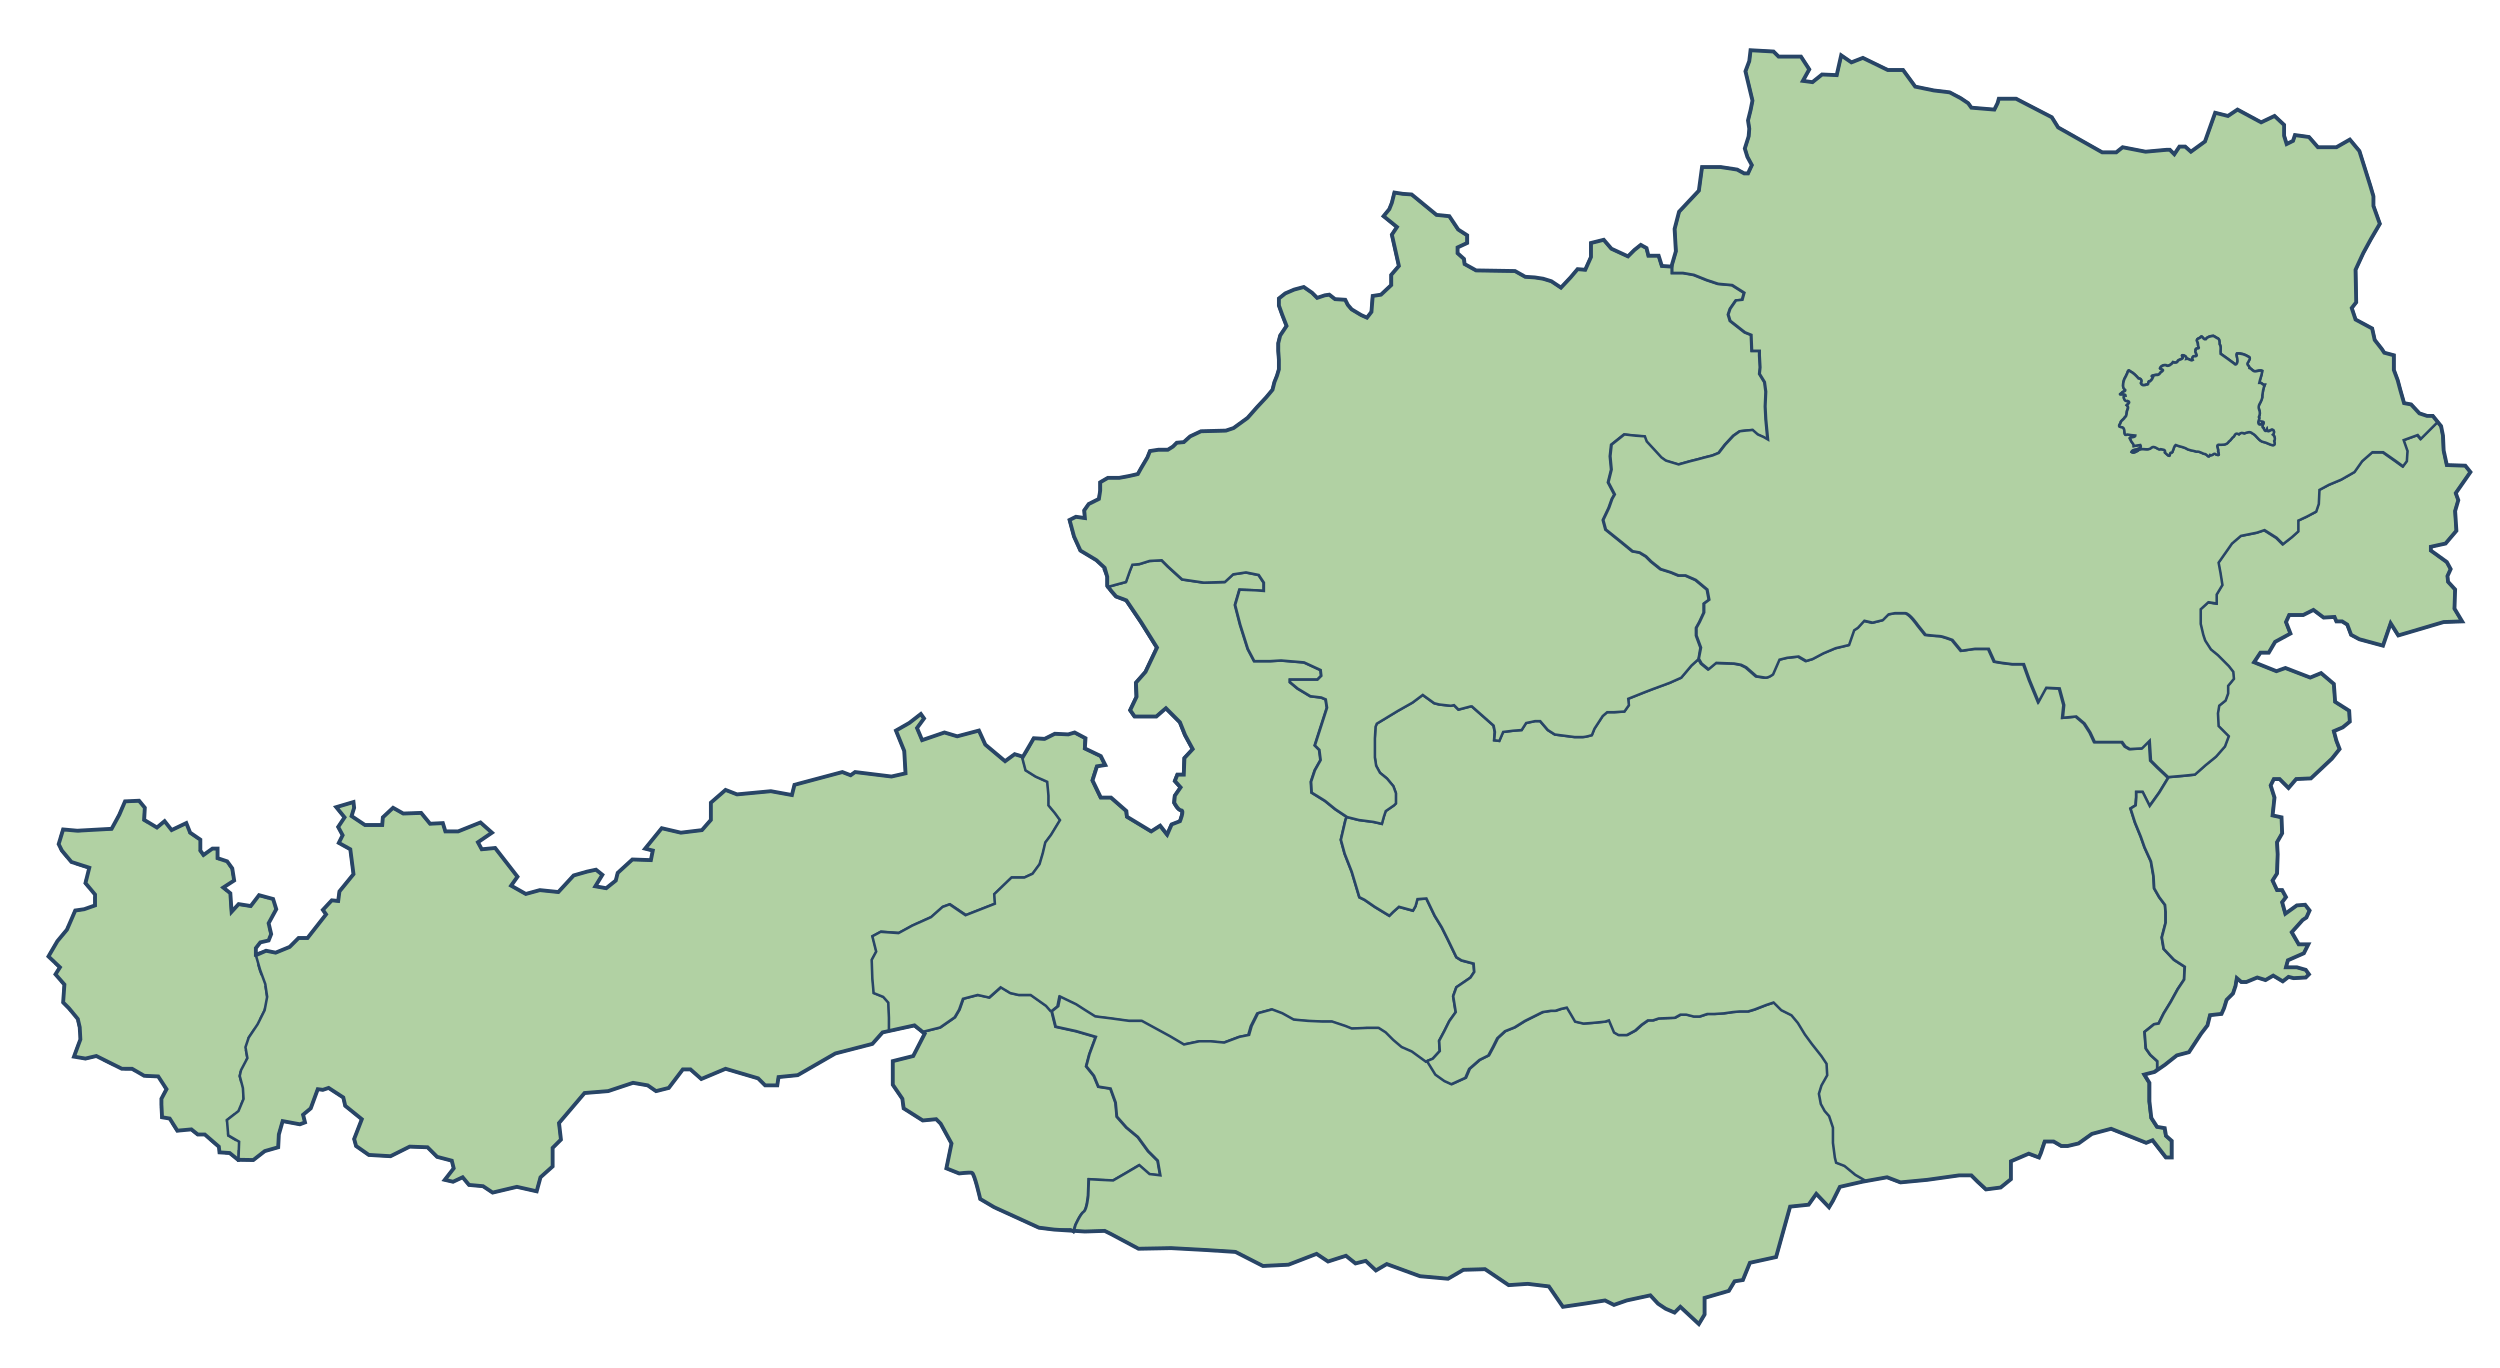<?xml version="1.0" encoding="UTF-8"?>
<!-- Generator: Adobe Illustrator 14.0.0, SVG Export Plug-In . SVG Version: 6.00 Build 43363)  -->
<!DOCTYPE svg PUBLIC "-//W3C//DTD SVG 1.1//EN" "http://www.w3.org/Graphics/SVG/1.1/DTD/svg11.dtd">
<svg version="1.1" id="svg2" sodipodi:version="0.32" inkscape:version="0.43" sodipodi:docname="Ã¶sterreich_mit_bl.svg" sodipodi:docbase="C:\Dokumente und Einstellungen\Andreas Griessner\Desktop\svg Ã¶sterreich\bundeslÃ¤nder" xmlns:dc="http://purl.org/dc/elements/1.1/" xmlns:cc="http://web.resource.org/cc/" xmlns:rdf="http://www.w3.org/1999/02/22-rdf-syntax-ns#" xmlns:svg="http://www.w3.org/2000/svg" xmlns:sodipodi="http://inkscape.sourceforge.net/DTD/sodipodi-0.dtd" xmlns:inkscape="http://www.inkscape.org/namespaces/inkscape" xmlns="http://www.w3.org/2000/svg" xmlns:xlink="http://www.w3.org/1999/xlink" x="0px" y="0px" width="1948.5px" height="1066.5px" viewBox="0 0 1948.5 1066.5" enable-background="new 0 0 1948.5 1066.5" xml:space="preserve">
<sodipodi:namedview id="base" inkscape:window-width="1024" inkscape:pageshadow="2" inkscape:pageopacity="0.0" inkscape:window-y="-2" inkscape:window-x="-8" inkscape:window-height="719" inkscape:current-layer="svg2" inkscape:cy="405.76054" inkscape:cx="1143.2333" inkscape:zoom="0.4" borderopacity="1.0" bordercolor="#666666" pagecolor="#ffffff">
	</sodipodi:namedview>
<path id="path1453" sodipodi:nodetypes="cccccccccccccccccccccccccccccccccccccccccccccccccccccccccccccccccccccccccccccccccccccccccccccc" fill="#B1D1A3" stroke="#284566" stroke-width="2" stroke-dasharray="9,9" d="  M185.875,905.437l0.498-15.42l-8.456-4.974l-0.995-11.938l8.953-6.964l3.979-9.451l-0.497-8.456l-2.487-9.451l0.995-4.477  l4.974-9.451l-1.492-8.456l2.487-7.461l6.964-10.445l5.472-10.943l1.989-10.445l-1.492-9.949l-3.979-10.442l-3.52-11.757  l-0.106-0.289v-5.472l3.481-4.477l6.467-1.492l1.989-4.974l-1.989-8.456l5.969-10.943l-2.487-7.959l-10.942-2.984l-6.467,8.456  l-9.451-1.492l-5.472,5.969l-0.994-14.425l-5.472-4.477l8.456-5.472l-1.492-9.451l-3.979-5.472l-7.461-2.486v-7.462h-3.979  l-6.964,4.975l-2.487-3.482v-8.455l-7.959-5.472l-2.984-7.462l-11.44,5.472l-5.472-6.964l-5.969,4.975l-9.948-5.969l0.497-9.451  l-4.477-5.472l-10.943,0.497l-4.477,10.446l-5.969,10.942l-26.86,1.493l-10.943-0.995l-3.481,11.44l2.487,4.974l7.461,8.954  l13.928,4.477l-2.984,11.938l7.461,8.954v8.456l-8.456,2.984l-6.964,0.995l-6.467,14.922l-7.461,8.953l-6.964,11.938l8.953,8.456  l-3.481,5.472l6.964,7.958l-0.995,13.928l4.477,4.478l6.964,8.456l1.492,6.466l0.498,9.451l-4.975,13.43l8.954,1.492l8.456-1.989  l19.896,9.948h7.958l9.451,5.472l10.943,0.497l6.466,9.948l-3.979,7.462v4.477l0.497,9.948l5.969,0.995l5.969,9.45l10.943-0.994  l4.975,3.979h5.472l10.942,9.451l0.498,4.477l7.958,0.498l7.024,5.059"/>
<path id="path5915" sodipodi:nodetypes="ccccccccccccccccccccccccccccccccccccccccccccccccccccccccccccccccccccccccccccccccccccccccccccccccccccccccccccccccccccccccccccccccccccccccccccccccccccccccccccccccccccccccccccccccccccccccccccccccccccccccccccccccccccssscccccccccccccccccccccccccccccccccccccccccccccccc" fill="#B1D1A3" stroke="#284566" stroke-width="2" d="  M717.594,556.544l-8.969,6.969l-10.438,5.969l6.469,15.906l1,17.406l-10.969,2.5l-28.344-3.469l-3.469,2.469l-6.469-2.469  l-37.313,9.938l-2,7.969l-16.406-3l-26.375,2.5l-8.938-3.5l-11.438,9.969v13.406l-6.969,7.969l-16.406,2l-14.938-3.5l-12.938,15.938  l5.969,1.469l-1.469,7.469l-14.438-0.5l-11.438,10.469l-1.5,5.969l-7.469,5.969l-8.438-1.5l5.469-8.969l-4.969-3.969l-6.969,1.5  L447,682.387l-11.938,12.938l-14.438-1.5l-10.938,3l-11.438-6.469l4.969-6.969l-17.406-22.375l-10.469,1l-2.969-5.469l10.938-7.469  l-8.938-7.969l-17.406,6.969H347l-1.969-6.469l-9.969,0.5l-6.969-8.469l-13.906,0.5l-7.969-4.469l-7.969,7.469l-0.5,5.969h-13.406  l-10.469-6.969l2-6.469l-0.5-4.469l-13.438,3.969l6.469,7.969l-4.969,7.469l3.5,6.438l-3,5.969l8.969,5l2.469,19.375l-10.938,13.438  l-1,7.469l-4.969-0.5l-6.969,7.469l2.5,3.469l-14.438,18.406h-6.969l-6.969,6.969l-10.938,4.469l-7.469-1.5l-7.875,2.469  l-0.063,0.531l3.469,11.938l4,10.938l1.469,9.969l-1.969,10.438l-5.469,10.938l-6.969,10.438l-2.5,7.469l1.5,8.469l-4.969,9.438  l-1,4.469l2.469,9.469l0.5,8.438l-3.969,9.469l-8.969,6.969l1,11.938l8.469,4.969l-0.469,14.219l11.406,0.188l8.969-6.938l10.438-3  l0.5-9.938l2.969-10.469l13.438,2.5l3.969-1.5l-1.469-5.969l5.969-4.969l5.469-14.906l3.969,0.469l4.469-1.469l11.438,7.438  l1.5,6.469l12.938,10.469l-5.969,15.406l1.5,5.469l9.938,6.969l16.906,1l14.938-7.469l13.938,0.5l7.438,7.469l11.438,2.969  l1.5,5.969l-6.969,8.969l6.469,1.5l7.469-3.5l4.969,5.969l10.938,1l7.469,4.969l18.906-4.469l15.406,3.469l3-10.938l9.438-8.438  v-14.438l6.469-6.469l-1.5-12.938l19.906-23.375l18.406-1.5l19.406-6.469l11.438,2l6.469,4.469l9.938-2.469l10.938-14.438H538  l8.469,7.469l18.906-7.969l25.375,7.469l5.469,5.469h9.438l1-6.469l14.938-1.5l29.344-16.906l28.844-7.469l7.969-8.938l5.469-1.219  v-10.219l-0.5-11.938l-4-4.469l-7.438-3l-1-11.438l-0.5-14.438l3.469-6.469l-2.969-11.938l6.469-3.469l13.906,1l10.969-5.969  l14.406-6.469l8.969-7.969l5.469-1.969l12.438,8.438l22.875-8.938l-0.5-7.469l13.438-12.938h9.938l6.469-2.969l5.469-7.469  l2.5-8.469l1.969-8.438l4.5-5.969l6.938-11.469l-3.969-5.469l-4.969-5.969v-7.438l-1-10.969l-8.938-3.969l-7.969-4.969l-2.75-10.531  l-6.219-1.906l-7.438,5.469l-15.438-12.938l-4.969-10.938l-16.906,4.469l-9.969-2.969l-17.406,5.969l-3.969-9.469l5.469-7.438  L717.594,556.544z M796.906,589.794l0.25,0.094l-0.5-1L796.906,589.794z M693.219,803.544l13.125-2.802l6.313-1.302l6.063,4.822  l-6.125-4.969l-9.281,2.031L693.219,803.544z M718.719,804.262l1.844,1.5l-8.938,17.406l-15.938,3.969v18.406l7.469,10.938l1,7.469  l14.906,9.438l10.469-0.969l3.469,3.469l8.469,15.438l-4,19.375l9.969,4c0,0,7.947-0.997,9.938-0.5c0.007,0.002,0.022-0.002,0.031,0  c0.031,0.013,0.092,0.041,0.125,0.063c2.062,1.487,6.313,20.313,6.313,20.313l10.938,6.469l34.813,15.938l11.938,1.469l12.938-0.25  l2.094,1.906l1.406-5.125c0,0,3.948-8.893,6.438-10.438c2.486-1.492,3.5-12.438,3.5-12.438l0.5-12.938l8.438,0.5l10.469,0.5  l9.438-5.469l10.938-6.469l7.969,6.969l8.469,0.969l-2-11.438l-7.469-7.438l-7.969-10.969l-8.938-7.438l-7.469-8.469l-1-10.938  l-3.969-10.938l-9.438-1.5l-3.5-8.469l-5.969-7.438l2.5-9.469l4.969-13.438l-15.438-4.469l-15.906-3.469l-2.969-11.938l-4-4.5  l-11.938-8.438h-9.438l-6.469-1.5l-7.469-4.469l-8.938,7.938l-8.969-1.969l-11.438,2.969l-2.969,8.469l-3.5,5.969L733,800.794  l-13.938,3.469H718.719z M185.875,904.044h-0.5l0.469,1.188L185.875,904.044z"/>
<path id="path10305" sodipodi:nodetypes="ccccccccccccccccccccccccccccccccccccccccccccccccccccccccccccccccccccccccccccccccccccccccccccccccccccccccccccccccccccccccccccccccccccsccccccccccccccccccccccccccccccccccccccccccccccccccccccccccccccccccccccc" fill="#B1D1A3" stroke="#284566" stroke-width="2" d="  M819.165,788.418l4.975-3.979l1.492-7.461l12.435,5.969l6.964,4.477l7.959,4.975l11.938,1.492l14.426,1.989h9.948l10.943,5.97  l10.942,5.969l10.943,6.466l11.938-2.486h8.953l10.445,0.994l11.938-4.477l7.461-1.492l1.989-6.964l4.975-9.948l10.943-2.984  l7.958,2.984l8.954,4.975l10.943,0.994l10.942,0.498h7.959l10.445,3.481l4.975,1.99l11.938-0.498h8.954l5.471,3.482l5.97,5.969  l6.466,5.472l7.959,3.481l10.943,7.959l5.969-2.487l5.472-5.969l-0.497-7.959l3.979-7.461l3.979-7.959l4.975-6.964l-1.99-12.435  l2.487-6.964l10.943-7.462l2.984-4.477l-0.497-6.466l-9.451-2.487l-3.979-2.487l-6.467-13.43l-4.974-9.948l-5.472-8.954  l-6.467-13.43l-6.963,0.497l-1.492,5.472l-1.99,3.481l-10.943-2.984l-4.477,3.979l-2.984,2.984l-11.44-6.964l-7.959-5.472  l-3.979-1.989l-5.969-19.896l-5.472-13.928l-2.984-10.943l3.482-14.922l0.994-2.985l-8.953-5.969l-7.959-6.466l-10.445-6.467  l-0.497-8.456l2.984-8.953l4.477-7.959l-0.995-7.959l-3.481-3.481l4.974-15.42l4.478-13.928l-0.995-6.466l-3.482-1.492l-8.456-0.995  l-9.948-5.969l-5.969-4.975v-1.989h21.389l2.984-2.984l-0.497-4.478l-12.933-5.969l-17.907-1.492l-8.456,0.497h-12.436l-4.974-9.45  l-5.969-18.902l-3.979-15.42l3.481-11.938l12.436,0.497l6.467,0.498v-6.467l-3.979-5.969l-9.948-1.99l-9.948,1.492l-6.467,5.97  l-16.415,0.497l-16.912-2.487l-10.942-9.948l-4.975-4.974l-9.451,0.497l-7.958,2.487l-5.472,0.497l-1.99,4.975l-2.984,8.456  l-14.453,3.872l-0.469-0.888l3.481,4.477l3.482,3.979l7.958,2.984l11.44,16.912l12.436,19.896l-8.953,18.901l-7.461,8.456  l0.497,10.943l-4.975,10.446l3.482,4.974h16.912l7.461-6.466l10.943,10.942l3.979,9.948l5.969,10.943l-6.467,6.964l-0.497,12.933  h-4.974l-1.99,4.975l4.477,4.974l-4.477,6.467l-0.497,5.472c0,0,2.984,5.969,5.472,5.969c2.486,0-0.995,8.456-0.995,8.456  l-6.467,2.487l-3.481,7.958l-5.472-6.964l-6.964,4.478l-18.901-11.441l-0.498-4.477l-11.938-10.445h-7.959L851,608.353l3.481-10.942  l6.467-0.995l-3.482-6.964l-12.436-5.969l0.498-7.959l-8.456-4.477l-4.975,1.492l-10.445-0.497l-7.959,3.979l-8.456-0.497  c0,0-4.726,11.316-8.456,14.425l-0.497-0.994l2.984,11.44l7.959,4.974l8.953,3.979l0.995,10.943v7.461l4.974,5.969l3.979,5.472  l-6.964,11.44l-4.477,5.97l-1.989,8.456l-2.487,8.456l-5.472,7.461l-6.467,2.984h-9.948l-13.43,12.933l0.497,7.461l-22.881,8.954  l-12.436-8.456l-5.472,1.989l-8.953,7.959l-14.425,6.466l-10.943,5.97l-13.928-0.995l-6.467,3.481l2.984,11.938l-3.481,6.466  l0.497,14.426l0.995,11.44l7.461,2.984l3.979,4.477l0.498,11.938v10.942l0.105-0.729l6.857-1.509l12.436-2.735l5.959,4.466  l0.508,0.508l13.928-3.481l11.44-7.959l3.481-5.969l2.984-8.456l11.441-2.984l8.953,1.989l8.953-7.958l7.462,4.477l6.466,1.492  h9.451l11.938,8.456L819.165,788.418"/>
<path id="path11191" sodipodi:nodetypes="ccccccccccccccccccccccccccccccccccccccccccccccccccccccccccccccccccccccccccccccccccccccccccccccccccccccccccccccccccccccccccccccccccccccccccccccccccccccccsccccccccccccccccccccccc" fill="#B1D1A3" stroke="#284566" stroke-width="2" d="  M819.841,788.187l4.975-3.979l1.492-7.461l12.436,5.969l6.964,4.477l7.958,4.974l11.938,1.493l14.425,1.989h9.948l10.943,5.969  l10.942,5.969l10.943,6.467l11.938-2.487h8.953l10.445,0.995l11.938-4.477l7.461-1.492l1.99-6.964l4.974-9.948l10.943-2.984  l7.959,2.984l8.953,4.974l10.943,0.995l10.942,0.497h7.959l10.446,3.482l4.974,1.989l11.938-0.497h8.953l5.472,3.481l5.969,5.97  l6.466,5.471l7.959,3.482l10.943,7.959l1.492-0.498l6.467,10.446l6.963,4.974l5.472,2.487l10.943-4.975l2.984-6.964l7.959-6.964  l6.964-3.481l3.481-6.467l3.482-6.964l5.969-5.471l7.461-2.984l7.959-4.975l7.959-3.979l5.969-2.984l6.466-0.995h3.482l4.477-1.492  l4.477-0.994l2.984,4.974l3.482,5.969l6.466,1.492l6.964-0.497l9.948-0.995l2.985-0.994l3.979,9.45l3.482,1.99h6.466l6.467-3.482  l4.974-4.477l4.975-3.481h3.979l4.477-1.492l12.436-0.498l4.477-2.487h4.477l5.969,1.492h4.478l5.969-1.989h5.472l7.461-0.497  l6.964-0.995l5.472-0.497h6.466l4.975-1.492l8.953-3.482l5.969-1.989l5.97,5.969l7.958,3.979l4.975,5.969l5.472,8.953l5.472,7.462  l7.461,9.45l3.979,5.97l0.497,8.953l-4.477,7.959l-1.99,6.466l1.493,7.959l2.984,5.472l3.481,3.979l2.984,8.953v11.938l1.492,11.441  l0.995,3.979l6.467,2.487l8.456,6.964l6.788,3.919l-1.814,1.553l-17.409,3.979l-5.472,10.942l-2.984,4.975l-9.948-10.445  l-5.969,8.456l-14.426,1.492l-10.943,39.295l-20.394,4.478l-5.472,13.43l-6.466,0.995l-4.478,7.461l-18.901,5.472v12.933  l-4.477,7.461l-14.425-13.43l-4.477,4.477l-6.965-2.984l-5.969-3.979l-5.969-6.466l-18.404,3.979l-9.948,3.482l-6.964-3.482  l-15.917,2.487l-16.912,2.487l-10.943-15.917l-16.415-1.99l-14.922,0.995l-18.404-12.436l-16.912,0.498l-11.938,6.963l-21.886-1.989  l-25.866-9.451l-8.456,4.975l-7.958-7.461l-7.959,1.989l-7.461-5.969l-13.928,4.477l-8.954-5.969l-21.886,8.456l-19.896,0.994  l-21.389-10.942l-22.881-1.492l-27.358-1.492l-25.368,0.497l-21.389-11.44l-4.975-2.487l-15.419,0.497l-10.393-0.649l1.554,0.813  l1.377-5.138c0,0,3.979-8.954,6.467-10.446s3.481-12.435,3.481-12.435l0.498-12.934l8.456,0.498l10.445,0.497l9.451-5.472  l10.942-6.466l7.959,6.964l8.456,0.994l-1.989-11.44l-7.462-7.461l-7.958-10.943l-8.954-7.461l-7.461-8.456l-0.995-10.943  l-3.979-10.943l-9.451-1.492l-3.482-8.456l-5.969-7.461l2.487-9.451l4.974-13.43l-15.419-4.477l-15.918-3.482L819.841,788.187"/>
<path id="path11204" sodipodi:nodetypes="ccccccccsccccccccccccccccsccscccccccccccccccccccccccccccccccccccccccccccccccccccccccccccccccccccccccccccccccccccccccccccccccccccccccccccccccccccccccccccccccccccccccccccccccccccccccccccccccccccccccccccccccccccccccccccccccccccccccccccccccccccccccccccccccccccccccccccscccccccccccccc" fill="#B1D1A3" stroke="#284566" stroke-width="2" d="  M1323.281,513.201l2.345,4.062l5.472,4.477l5.969-4.974l13.928,0.497l5.472,0.995l3.979,1.989l7.958,6.964  c0,0,3.482,0.498,6.467,0.995s6.466-2.487,6.466-2.487l4.975-11.44l5.969-1.492l8.953-0.995l5.97,3.482l4.974-1.492l8.456-4.478  l9.451-3.979l10.445-2.487l3.979-11.44l2.984-1.99l4.975-5.471l6.466,1.492l7.959-1.99l4.477-4.477l4.975-0.995c0,0,4.477,0,7.958,0  c3.482,0,9.948,9.451,9.948,9.451l5.97,7.461c0,0,8.953,0.995,10.942,0.995c1.99,0,9.948,2.984,9.948,2.984l6.964,8.456  l10.446-1.492h10.943l4.477,9.948l5.969,0.995l7.959,0.994h8.953l4.477,12.436l6.964,16.912l5.969-10.943l10.446,0.498l3.481,12.933  l-0.995,9.948l10.446-0.995l6.466,5.472l4.478,6.964l3.481,7.462h9.948h11.44l2.487,3.481l3.481,1.989l9.451-0.497l5.969-5.969  l0.995,15.42l5.472,5.472l8.456,7.958l-6.964,11.44l-7.461,10.446l-5.472-10.943h-4.975v3.979l-0.497,6.466l-3.979,2.487  l3.482,10.943l4.477,10.943l2.984,8.456l4.974,10.942l1.99,11.441l0.497,9.45l3.979,6.964l4.477,5.969l0.498,5.472v8.456  l-2.985,11.44l1.493,8.954l7.958,8.456l8.456,5.472l-0.497,9.948l-4.975,7.461l-5.472,9.948l-5.471,8.953l-3.979,7.959l-3.482,0.497  l-7.461,5.97l0.995,12.933l3.481,4.974l5.472,4.975v5.969l-2.487,2.487l-7.958,1.989l3.979,6.467v14.425l1.492,12.933l4.478,6.964  l5.969,0.995l0.995,5.969l4.477,3.979v12.933h-4.477l-10.446-13.43l-4.974,1.989l-27.358-10.943l-14.922,3.979l-10.446,7.461  l-8.456,1.99h-4.974l-5.969-3.482h-6.965l-2.984,8.954l-1.492,3.481l-7.958-2.984l-13.928,5.969v6.467v7.461l-7.959,6.467  l-11.44,1.492l-6.466-5.969l-4.975-4.975h-9.451l-24.87,3.482l-20.892,1.989l-10.446-3.979l-19.398,3.482l1.813-1.553l-6.788-3.919  l-8.456-6.964l-6.466-2.487l-0.995-3.979l-1.492-11.44v-11.938l-2.984-8.954l-3.482-3.979l-2.984-5.471l-1.492-7.959l1.989-6.467  l4.478-7.958l-0.498-8.954l-3.979-5.969l-7.461-9.451l-5.472-7.461l-5.472-8.953l-4.974-5.97l-7.959-3.979l-5.969-5.97l-5.969,1.99  l-8.954,3.481l-4.974,1.492h-6.467l-5.472,0.498l-6.963,0.994l-7.462,0.498h-5.472l-5.969,1.989h-4.477l-5.969-1.492h-4.477  l-4.478,2.487l-12.435,0.497l-4.478,1.492h-3.979l-4.975,3.482l-4.974,4.477l-6.467,3.481h-6.467l-3.481-1.989l-3.979-9.451  l-2.984,0.995l-9.948,0.995l-6.964,0.497l-6.467-1.492l-3.481-5.969l-2.984-4.975l-4.477,0.995l-4.478,1.492h-3.481l-6.467,0.995  l-5.969,2.984l-7.958,3.979l-7.959,4.974l-7.461,2.984l-5.97,5.472l-3.481,6.964l-3.482,6.467l-6.963,3.481l-7.959,6.964  l-2.984,6.964l-10.943,4.975l-5.472-2.487l-6.964-4.975l-6.467-10.445l-1.492,0.497l5.97-2.487l5.472-5.969l-0.498-7.958  l3.979-7.462l3.979-7.958l4.974-6.964l-1.989-12.436l2.487-6.964l10.942-7.461l2.985-4.478l-0.498-6.466l-9.45-2.487l-3.979-2.487  l-6.467-13.43l-4.974-9.948l-5.472-8.954l-6.467-13.43l-6.964,0.497l-1.492,5.472l-1.989,3.482l-10.943-2.985l-4.477,3.979  l-2.984,2.984l-11.44-6.964l-7.959-5.471l-3.979-1.99l-5.969-19.896l-5.472-13.928l-2.984-10.943l3.481-14.922l0.995-2.984h-0.497  l9.948,2.487l11.44,1.492l6.466,1.492l1.493-5.472l1.492-4.477l6.466-4.478l1.492-1.492v-7.958l-1.989-5.472l-4.975-5.969  l-5.472-4.478l-2.984-5.471l-0.994-6.467v-6.964v-7.959l0.497-8.953l0.995-2.487l16.414-9.948l11.44-6.466l7.959-5.97l8.953,6.467  l3.979,0.995l8.953,0.994l2.487-0.497l3.482,3.481l9.45-2.486h0.995l8.456,7.461l8.456,7.461l0.995,4.975l-0.498,6.466l3.979,0.498  l2.985-6.964l7.958-0.995l6.467-0.497l3.481-5.472l6.964-1.492h3.979l5.969,6.964l5.472,3.481l15.42,1.99c0,0,4.477,0,6.467,0  c1.989,0,6.964-1.492,6.964-1.492l1.989-4.975l6.466-9.948l3.482-2.984h5.472l7.958-0.497l3.482-4.975l-0.497-4.974l12.435-4.975  l6.467-2.487l13.431-4.974l8.953-3.979l7.958-9.451l5.472-4.974"/>
<path id="path12093" sodipodi:nodetypes="ccccccccccccccccccccccccccccccccccccccccccccccccccccccccccccccccccccccccccccccccccccccccccccccccccccccccccccccccccccccccccccccccccccccccccccccccccccccccccccccccccccccccccccccccccccccccccccccccsccccccccccccccccccccccccccccccccccccccccccccccccccccccccccccccccccccccccccccccccccccccc" fill="#B1D1A3" stroke="#284566" stroke-width="2" d="  M862.699,456.578v-6.964l-2.396-5.951l0.406-1.013l-6.467-5.969l-12.436-7.461l-4.974-10.943l-3.482-12.933l4.975-2.487l6.964,0.994  l-0.497-5.969l3.481-4.974l7.959-3.979l0.994-6.467v-6.466l5.97-3.482h8.953l7.959-1.492l6.466-1.492l2.487-4.477l4.975-8.456  l1.989-4.975l6.467-0.994h7.461l3.979-2.487l2.984-2.984l5.472-0.497l4.974-4.478l8.456-3.979l19.399-0.498l5.969-1.989  l10.943-7.959l7.461-8.456l6.964-7.461l4.975-5.969l1.492-5.97l1.989-4.974l1.492-4.975v-7.461l-0.497-6.964v-5.969l1.492-5.969  l4.974-7.462l-3.481-8.953l-2.487-6.964v-5.472l4.975-3.979l6.964-2.984l7.461-1.989l6.466,4.477l3.979,3.979l5.97-1.99l3.481-0.497  l4.477,3.482l7.959,0.497l1.989,3.979l2.984,3.481l7.462,4.477l4.477,1.99l3.481-4.477l0.995-12.436l6.467-0.995l7.958-7.461v-7.959  l5.969-6.964L1084.547,183l3.979-5.969l-10.445-8.456l4.477-5.472l1.99-4.975l1.989-7.958l6.467,0.994l6.964,0.498l19.398,15.917  l9.948,0.995l6.964,10.445l6.964,4.477v5.97l-7.461,3.481v4.477l4.974,4.477l0.498,3.979l8.953,4.975l30.343,0.497l7.958,4.477  l7.462,0.498l6.466,0.994l6.467,1.99l7.461,4.974l7.461-7.958l5.472-6.467l5.969,0.497l4.478-9.948v-10.942l9.948-2.487l5.969,6.964  l6.466,2.984l6.467,2.984l4.975-4.975l4.974-3.979l4.477,2.486l1.492,5.97h7.959l2.487,7.958l7.461,0.498l0.497-0.498v5.472h8.456  l8.456,1.492l9.948,3.979l8.954,2.984l10.942,0.995l9.451,5.969l-1.492,5.472l-4.974,0.497l-4.478,6.467l-1.492,4.477l1.492,4.975  l11.441,8.953l4.974,1.989l0.497,12.436h5.97v3.482l0.497,9.45l-0.497,4.975l3.979,6.466l0.994,7.462l-0.497,11.44l0.497,9.948  l1.492,15.917l-3.481-1.989l-4.477-1.99l-3.979-3.481l-5.472,0.497l-4.477,0.498l-4.975,3.481l-6.466,6.964l-4.975,6.466  l-4.974,1.99l-5.97,1.492l-5.471,1.492l-5.97,1.492l-8.953,2.487l-9.948-2.984l-3.482-2.487l-5.471-5.969l-5.97-6.467l-1.492-3.979  l-6.964-0.497l-8.953-0.995l-9.948,7.959l-0.995,8.953l0.995,10.446l-2.487,9.948l4.975,9.45l-1.99,3.482l-2.486,6.964l-4.478,9.451  l1.99,7.461l9.948,7.958l5.472,4.478l5.472,4.477l5.471,0.995l4.975,2.984l3.979,3.979l7.461,5.969l7.959,2.487l5.969,2.486h5.472  l7.959,3.482l8.953,7.461l1.492,7.959l-3.979,2.984v6.964l-3.481,7.461l-2.487,4.477v5.97l3.481,9.45l-1.492,8.954l-5.472,4.974  l-7.958,9.451l-8.954,3.979l-13.43,4.974l-6.467,2.487l-12.436,4.975l0.498,4.974l-3.482,4.975l-7.958,0.497h-5.472l-3.482,2.984  l-6.466,9.948l-1.99,4.975c0,0-4.974,1.492-6.964,1.492c-1.989,0-6.466,0-6.466,0l-15.42-1.99l-5.472-3.481l-5.969-6.964h-3.979  l-6.964,1.492l-3.481,5.472l-6.467,0.497l-7.959,0.995l-2.984,6.964l-3.979-0.498l0.498-6.466l-0.995-4.975l-8.456-7.461  l-8.456-7.461h-0.995l-9.45,2.486l-3.482-3.481l-2.487,0.497l-8.953-0.994l-3.979-0.995l-8.953-6.467l-7.959,5.97l-11.44,6.466  l-16.415,9.948l-0.994,2.487l-0.498,8.953v7.959v6.964l0.995,6.467l2.984,5.471l5.472,4.478l4.975,5.969l1.989,5.472v7.958  l-1.492,1.492l-6.467,4.478l-1.492,4.477l-1.492,5.472l-6.466-1.492l-11.44-1.492l-9.948-2.487h0.497l-8.953-5.969l-7.959-6.467  l-10.446-6.467l-0.497-8.456l2.984-8.953l4.477-7.959l-0.994-7.958l-3.482-3.482l4.975-15.42l4.477-13.928l-0.995-6.466  l-3.481-1.492l-8.456-0.995l-9.948-5.969l-5.97-4.975v-1.989h21.39l2.984-2.984l-0.498-4.477l-12.933-5.97l-17.906-1.492  l-8.456,0.498h-12.436l-4.975-9.451l-5.969-18.901l-3.979-15.42l3.482-11.938l12.435,0.498l6.467,0.497v-6.467l-3.979-5.969  l-9.948-1.989l-9.948,1.492l-6.467,5.969l-16.414,0.497l-16.912-2.486l-10.943-9.948l-4.974-4.975l-9.451,0.497l-7.959,2.487  l-5.472,0.497l-1.989,4.975l-2.984,8.456l-14.454,3.873"/>
<path id="path12116" sodipodi:nodetypes="cccccccccccccccccccccccccccccccccccccccccccccccccccccccccccccccccccccccccccccccccccccccccccccccccccccccccccccccccccccccccccccccccccccccccccccccccccccccccccccccccccccccccccccccccccccccccccccccccccccccc" fill="#B1D1A3" stroke="#284566" stroke-width="2" d="  M1899.581,328.97l-6.716,6.715l-6.466,6.467l-2.487-2.984l-10.943,3.979l2.984,8.456l-0.497,7.958l-2.984,3.979l-5.472-3.979  l-9.948-6.964h-8.456l-7.959,6.964l-5.969,8.456l-10.445,5.97l-9.451,3.979l-7.461,3.979l-0.498,10.943l-1.989,5.969l-7.461,3.979  l-6.467,2.984v8.456l-4.974,4.477l-6.964,5.472l-4.975-4.974l-9.451-5.97l-5.969,1.99l-12.436,2.487l-6.964,5.969l-3.481,4.975  l-6.964,9.948l1.492,7.958l1.492,9.451l-4.477,7.461v6.964l-6.467-0.994l-5.969,5.471v11.441l1.99,8.456l1.492,4.477l4.477,6.964  l5.472,4.477l8.456,8.456l3.481,4.477l0.497,5.472l-4.477,5.472v5.969l-1.989,5.472l-4.975,3.979l-0.994,5.969l0.497,9.948  l7.959,7.959l-2.984,7.958l-6.964,7.959l-7.959,6.467l-8.456,7.461l-9.451,0.995l-11.44,0.994l0.497,0.498l-6.963,11.44  l-7.462,10.445l-5.472-10.943h-4.974v3.979l-0.497,6.467l-3.979,2.487l3.481,10.942l4.477,10.943l2.984,8.456l4.975,10.943  l1.989,11.44l0.498,9.451l3.979,6.964l4.477,5.969l0.497,5.472v8.456l-2.984,11.44l1.492,8.953l7.959,8.456l8.456,5.472  l-0.498,9.948l-4.974,7.461l-5.472,9.948l-5.472,8.954l-3.979,7.958l-3.481,0.498l-7.462,5.969l0.995,12.933l3.482,4.975  l5.472,4.974v5.969l0.001,0.776l5.47-3.761l9.451-7.461l9.451-2.487l9.45-14.425l4.975-6.467l1.989-7.958l8.954-0.995l1.989-4.477  l1.99-6.467l4.974-4.974l1.989-5.969l0.995-5.97l3.482,2.984h3.979l8.455-3.481l6.467,1.989l5.969-3.481l7.462,4.477l4.477-3.481  l3.979,0.994l9.45-0.497l2.487-2.487l-2.487-3.481l-6.964-1.99h-8.456l1.492-5.472l12.436-5.471l3.482-6.964h-7.462l-5.471-9.451  l4.477-4.975l3.979-4.477l2.984-1.989l2.486-5.472l-3.481-4.477l-6.467,0.497l-8.953,6.467l-2.487-8.954l2.984-3.979l-2.984-5.472  h-3.979l-3.481-7.462l3.481-5.472l0.498-14.922l-0.498-9.451l3.979-6.964l-0.497-12.436l-6.964-1.492l1.492-13.927l-2.984-9.451  l2.487-4.975h4.477l6.964,6.964l5.969-6.964l11.44-0.497l16.415-15.42l5.969-7.461l-2.487-6.467l-1.989-7.461l6.964-2.984  l5.472-4.477l-0.498-8.456l-10.942-6.964l-0.995-13.928l-9.948-8.456l-8.456,3.481l-19.399-7.461l-6.964,2.487l-17.409-6.964  l4.974-7.462h6.467l4.974-8.456l11.938-6.466l-3.482-8.954l2.487-5.471h10.943l7.959-3.979l7.958,5.969l8.456-0.497l1.492,3.481  h4.477l3.979,2.487l2.984,7.959l6.467,3.481l18.404,4.975l5.969-17.41l5.97,9.451l35.316-10.446l14.425-0.497l-5.97-9.948  l0.498-14.922l-5.472-5.97l-0.497-4.477l2.486-5.472l-2.984-5.472l-12.436-8.953v-2.984l11.441-2.487l8.455-9.948l-0.994-15.42  l2.487-8.456l-1.99-5.472l11.44-16.415l-3.979-4.974l-14.426-0.497l-2.486-11.441l-0.498-11.44l-1.492-7.461l-2.707-3.332"/>
<path id="path17408" fill="#B1D1A3" stroke="#284566" stroke-width="2" d="M1364.541,39.125l-1,8.469l-2.969,7.969l5.469,22.875  l-1.5,7.469l-1.969,7.938l0.969,6.469l-0.469,5.969l-3,9.469l2,6.469l3.469,6.469l-2.969,6.469h-3l-5.469-3l-12.938-2h-14.406  l-2.5,18.406L1308.854,165l-3.5,13.406l1,17.406l-3.469,11.938l0.469-0.469v5.469h8.469l8.469,1.469l9.938,4l8.969,2.969l10.938,1  l9.438,5.969l-1.5,5.469l-4.969,0.5l-4.469,6.469l-1.5,4.469l1.5,4.969l11.438,8.969l4.969,2l0.5,12.438h5.969v3.469l0.5,9.438  l-0.5,5l3.969,6.438l1,7.469l-0.5,11.438l0.5,9.969l1.5,15.906l-3.469-2l-4.5-1.969l-3.969-3.5l-5.469,0.5l-4.469,0.5l-4.969,3.5  l-6.469,6.938l-5,6.469l-4.969,2l-5.969,1.5l-5.469,1.469l-5.969,1.5l-8.938,2.5l-9.969-3l-3.469-2.469l-5.469-5.969l-5.969-6.469  l-1.5-4l-6.969-0.469l-8.938-1l-9.969,7.938l-0.969,8.969l0.969,10.438l-2.469,9.938l4.969,9.469l-2,3.469l-2.469,6.969l-4.5,9.469  l2,7.438l9.938,7.969l5.5,4.469l5.469,4.5l5.469,0.969l4.969,3l3.969,3.969l7.469,5.969l7.969,2.5l5.969,2.469h5.469l7.938,3.5  l8.969,7.469l1.5,7.938l-4,3v6.969l-3.469,7.438l-2.5,4.5v5.969l3.5,9.438l-1.688,8.656l2.188,3.781l5.469,4.469l5.969-4.969  l13.906,0.5l5.5,1l3.969,1.969l7.969,6.969c0,0,3.453,0.503,6.438,1c2.984,0.498,6.469-2.469,6.469-2.469l5-11.469l5.969-1.469  l8.938-1l5.969,3.469l4.969-1.469l8.469-4.5l9.438-3.969l10.469-2.5l3.969-11.438l2.969-1.969l5-5.469l6.469,1.469l7.938-1.969  l4.469-4.5l5-0.969c0,0,4.456,0,7.938,0c3.482,0,9.969,9.438,9.969,9.438l5.969,7.469c0,0,8.948,1,10.938,1  c1.99,0,9.938,2.969,9.938,2.969l6.969,8.469l10.438-1.5h10.938l4.5,9.938l5.969,1l7.938,1h8.969l4.469,12.438l6.969,16.906  l5.969-10.938l10.438,0.5l3.5,12.938l-1,9.938l10.438-1l6.469,5.469l4.469,6.969l3.5,7.469h9.938h11.438l2.5,3.469l3.469,2  l9.469-0.5l5.969-5.969l0.969,15.406l5.5,5.5l7.938,7.438l11.438-1l9.469-0.969l8.438-7.469l7.969-6.469l6.969-7.969l2.969-7.938  l-7.938-7.969l-0.5-9.938l1-5.969l4.969-4l1.969-5.469v-5.969l4.5-5.469l-0.5-5.469l-3.5-4.469l-8.438-8.469l-5.469-4.469  l-4.5-6.969l-1.469-4.469l-2-8.469v-11.438l5.969-5.469l6.469,1v-6.969l4.469-7.469l-1.5-9.438l-1.469-7.969l6.969-9.938  l3.469-4.969l6.969-5.969l12.438-2.5l5.969-2l9.438,5.969l4.969,4.969l6.969-5.469l4.969-4.469v-8.438l6.469-3l7.469-3.969l2-5.969  l0.5-10.969l7.438-3.969l9.469-3.969l10.438-5.969l5.969-8.469l7.969-6.969h8.438l9.969,6.969l5.469,4l2.969-4l0.5-7.938  l-2.969-8.469l10.938-3.969l2.469,2.969l6.469-6.469l6.719-6.719l-0.188-0.344l-3.531-4.375h-4.469l-5.969-2l-6.469-6.938l-5.469-1  l-3-10.469l-2-7.438l-2.969-7.969v-11.438l-7.469-2l-2-2.969l-5.469-6.969l-1.969-8.969l-12.938-6.938l-3-8.969l3.5-4.469  l-0.5-25.375l5.969-12.938l5.969-10.938l6.969-11.938l-4.969-13.938v-7.438l-2.5-8.469l-8.469-26.875l-7.438-8.938l-10.469,5.969  h-14.406l-6.969-7.969l-10.938-1.5l-1.5,4.5l-4.969,2.469l-2-6.469v-8.438l-7.469-6.969l-10.438,4.969l-18.406-9.938l-7.469,4.969  l-9.938-2.5l-7.969,22.406l-10.938,7.938l-4.469-3.969h-4.469l-4,5.969l-3.469-3.469h-2.5l-16.406,1.469l-17.906-3.469l-4.969,3.969  h-10.938l-34.344-19.406l-4.969-7.938l-27.844-14.438h-13.438l-1,3.5l-2.469,4.969l-17.906-1.5l-2.5-3.469l-5.969-4l-8.469-4.469  l-12.406-1.5l-14.438-2.969l-9.438-12.938h-11.938l-19.406-9.469l-8.969,3.5l-7.938-5.469l-3.5,15.406l-11.438-0.5L1412.791,64  l-7.438-0.969l4.969-8.969l-6.469-9.938h-17.406l-4-4L1364.541,39.125z M1724.885,261.687c0.067-0.006,0.152,0.006,0.219,0  c0.924,0.552,1.906,0.998,2.781,1.625c2.242,0.689,1.957,2.762,2,4.656c1.531,2.218,0.516,5.1,0.813,7.625  c3.576,2.508,7.131,5.037,10.625,7.656c0.465,0.674,0.925,0.806,1.313,0.656c0.868-0.372,1.445-2.262,1.25-3.25  c0.055-1.674-1.104-3.875-0.469-5.188c3.129-0.363,6.182,0.684,8.813,2.313c2.533,0.921,0.604,2.912-0.063,4.438  c-1.761,1.993,1.116,2.517,1.031,4.469c1.986,0.645,2.488,2.842,4.875,2.563c1.688-0.163,3.311-1.044,5.125-0.281  c-0.33,3.172-1.681,6.111-2.313,9.219c2.266-0.124,2.323,1.781,4.219,1.688c-1.057,2.555-1.488,5.281-1.875,8  c0.273,2.211-0.737,4.101-1.688,6.031c-1.089,1.616-1.513,3.351-0.813,5.219c0.896,1.925,0.704,3.845-0.125,5.75  c1.01,1.319-0.918,2.968-0.406,4.813c0.393,2.206,3.891,0.747,2.781-1.094c0.522,0.039,0.869,0.13,1.063,0.281  c0.005,0.004,0.027,0.027,0.031,0.031c0.005,0.005,0.027,0.027,0.031,0.031c0.009,0.009,0.023,0.022,0.031,0.031  c0.004,0.005,0.028,0.027,0.031,0.031c0.007,0.01,0.025,0.021,0.031,0.031c0.003,0.005-0.002,0.026,0,0.031  c0.416,0.831-1.4,2.534-0.688,3.813c0.04,0.068,0.102,0.153,0.156,0.219c0.152,0.175,0.373,0.349,0.656,0.5c0,0.007,0,0.025,0,0.031  c0.021,0.385,0.366,1.207,0.813,1.719c0.194,0.217,0.435,0.388,0.656,0.438c0.063,0.012,0.156,0.008,0.219,0  c0.292-0.048,0.613-0.293,0.875-0.906c0.097,0.343,0.236,0.607,0.375,0.781c0.045,0.054,0.107,0.118,0.156,0.156  c0.043,0.031,0.111,0.072,0.156,0.094c0.016,0.007,0.047,0.025,0.063,0.031c0.031,0.011,0.093,0.025,0.125,0.031  c0.033,0.006,0.091-0.002,0.125,0c0.043,0.002,0.111,0.004,0.156,0c0.632-0.068,1.439-0.623,2.375-1.094  c2.259-0.379,2.344,2.604,1.125,3.75c1.426,1.139,1.908,3.648,0.938,4.969c0.435,1.482,0.43,2.368,0.125,2.844  c-0.017,0.024-0.044,0.072-0.063,0.094c-0.012,0.015-0.049,0.05-0.063,0.063c-0.033,0.032-0.087,0.067-0.125,0.094  c-0.023,0.016-0.068,0.05-0.094,0.063c-1.521,0.749-5.621-2.009-7.844-2.281c-4.03-0.669-5.492-5.221-9-6.844  c-1.785-1.793-4.141-0.661-6.125,0.063c-1.841-0.599-2.786-0.745-4.25,0.688c-0.891-0.454-1.516-0.616-2-0.531  c-0.111,0.022-0.244,0.078-0.344,0.125c-0.044,0.022-0.113,0.067-0.156,0.094c-0.521,0.347-0.906,1.065-1.438,1.969  c-1.721,1.11-2.26,2.986-3.938,4c-1.876,2.979-5.058,2.452-8.344,2.438c-1.775,0.716,0.511,3.571-0.063,5.156  c0.188,1.02,0.6,1.948,0.594,2.469c-0.001,0.024-0.028,0.071-0.031,0.094c-0.002,0.015,0.004,0.049,0,0.063s-0.026,0.05-0.031,0.063  c-0.002,0.006,0.003,0.025,0,0.031s-0.027,0.026-0.031,0.031c-0.022,0.031-0.061,0.071-0.094,0.094  c-0.006,0.004-0.024,0.028-0.031,0.031c-0.052,0.024-0.144,0.024-0.219,0.031c-0.32,0.021-0.866-0.089-1.688-0.406  c-2.002-1.929-2.561,1.424-4.719,0.375c-0.259,0.577-0.516,0.913-0.75,1.063c-0.023,0.015-0.069,0.052-0.094,0.063  c-0.023,0.01-0.069,0.025-0.094,0.031c-0.031,0.007-0.093-0.001-0.125,0c-0.023,0-0.069,0.004-0.094,0  c-0.023-0.004-0.069-0.024-0.094-0.031c-0.032-0.011-0.092-0.016-0.125-0.031c-0.024-0.012-0.069-0.048-0.094-0.063  c-0.557-0.339-1.171-1.214-2-1.688c-2.556-0.188-4.433-2.409-7.063-1.969c-2.776-0.892-5.97-0.89-8.375-2.625  c-2.489-1.145-5.356-1.437-7.906-2.563c-0.092,0.062-0.198,0.138-0.281,0.219c-0.961,0.971-1.332,3.196-2,4.563  c-0.061,0.386-0.17,0.674-0.281,0.844c-0.051,0.073-0.13,0.146-0.188,0.188c-0.006,0.005-0.024,0.027-0.031,0.031  c-0.013,0.008-0.049,0.025-0.063,0.031s-0.049,0.026-0.063,0.031s-0.048-0.003-0.063,0c-0.014,0.004-0.048,0.029-0.063,0.031  c-0.238,0.036-0.519-0.019-0.75,0.031c-0.014,0.004-0.049-0.004-0.063,0c-0.014,0.005-0.049,0.025-0.063,0.031  c-0.013,0.007-0.049,0.024-0.063,0.031c-0.006,0.004-0.024,0.027-0.031,0.031c-0.05,0.037-0.111,0.097-0.156,0.156  c-0.157,0.229-0.271,0.637-0.313,1.344c-0.033,0.451-0.175,0.725-0.344,0.844c-0.067,0.042-0.166,0.061-0.25,0.063  c-0.884-0.016-2.526-1.969-3.25-2.563c0.211-1.135-0.054-1.723-0.563-2.031c-0.678-0.392-1.782-0.373-2.813-0.625  c-0.044,0.031-0.11,0.069-0.156,0.094c-0.015,0.008-0.047,0.024-0.063,0.031c-1.879,0.817-4.545-3.626-7.313-1  c-2.793,2.497-7.311-0.855-10.25,2.094c-1.543,0.83-3.403,2.175-4.938,1.031c0.902-1.898,3.193-1.496,4.813-2.281  c1.024-0.225,1.807-0.646,2.188-1.219c0.028-0.043,0.07-0.11,0.094-0.156c0.067-0.138,0.133-0.314,0.156-0.469  c0.053-0.402-0.055-0.868-0.344-1.375c-1.697,0.285-3.409,0.417-5.094,0.781c0.021-1.909-2.196-2.953-2.5-4.906  c-0.371-0.381-0.562-0.704-0.625-0.938c-0.006-0.025-0.028-0.069-0.031-0.094c0-0.006,0.001-0.025,0-0.031c0-0.006,0-0.025,0-0.031  c0-0.005,0-0.025,0-0.031c0.001-0.005,0-0.025,0-0.031c0.001-0.005,0.03-0.025,0.031-0.031c0.002-0.005-0.001-0.026,0-0.031  c0.002-0.005-0.002-0.026,0-0.031c0.006-0.014,0.024-0.049,0.031-0.063c0.003-0.004,0.028-0.026,0.031-0.031  c0.542-0.721,3.393-0.422,4.094-1.469c0.016-0.024,0.05-0.067,0.063-0.094c0.007-0.013,0.025-0.049,0.031-0.063  s0.027-0.048,0.031-0.063c0.007-0.021-0.005-0.07,0-0.094s0.028-0.069,0.031-0.094c0.002-0.016-0.001-0.046,0-0.063  c-2.129-0.177-4.234-0.435-6.344-0.781c-0.383,0.198-0.718,0.292-0.969,0.313c-0.079,0.005-0.182,0.011-0.25,0  c-0.015-0.003-0.048,0.004-0.063,0c-0.014-0.004-0.049-0.026-0.063-0.031c-0.013-0.005-0.05-0.025-0.063-0.031  c-0.006-0.003-0.024,0.004-0.031,0c-0.006-0.003-0.025-0.027-0.031-0.031c-0.012-0.007-0.051-0.023-0.063-0.031  c-0.005-0.004-0.025-0.026-0.031-0.031c-0.005-0.004-0.025-0.026-0.031-0.031c-0.01-0.01-0.021-0.021-0.031-0.031  c-0.758-0.854-0.202-3.7-1.281-5.094c-0.21-0.263-0.489-0.491-0.844-0.625c-1.604-0.127-2.304-0.416-2.5-0.813  c-0.35-0.813,1.27-2.106,1.344-3.563c0.86-1.155,2.539-2.239,3.219-3.563c1.383-0.819,1.146-3.102,1.469-4.625  c0.668-1.77,1.626-3.213-0.125-4.625c0.693-0.705,1.494-1.368,1.781-1.938c0.021-0.044,0.048-0.112,0.063-0.156  c0.014-0.043,0.025-0.113,0.031-0.156c0.004-0.033,0.002-0.092,0-0.125c-0.006-0.065-0.034-0.155-0.063-0.219  c-0.027-0.056-0.078-0.134-0.125-0.188c-0.014-0.015-0.047-0.047-0.063-0.063c-0.216-0.195-0.579-0.393-1.125-0.563  c-0.056,0.035-0.131,0.069-0.188,0.094c-0.031,0.014-0.093,0.021-0.125,0.031c-0.023,0.007-0.069,0.026-0.094,0.031  c-0.023,0.005-0.069,0.028-0.094,0.031c-0.031,0.004-0.093-0.001-0.125,0c-1.484,0.006-2.819-2.955-1.844-3.969  c0.006-0.005,0.026-0.025,0.031-0.031c0.006-0.005,0.025-0.026,0.031-0.031c0.012-0.01,0.051-0.021,0.063-0.031  c0.007-0.004,0.025-0.026,0.031-0.031c0.014-0.008,0.049-0.023,0.063-0.031c0.015-0.008,0.048-0.023,0.063-0.031  c0.06-0.027,0.15-0.075,0.219-0.094c0.079-0.02,0.19-0.023,0.281-0.031c0.082-0.005,0.189-0.006,0.281,0  c-0.004-0.06-0.017-0.134-0.031-0.188c-0.004-0.015-0.025-0.048-0.031-0.063c-0.005-0.014-0.024-0.049-0.031-0.063  c-0.006-0.013-0.023-0.05-0.031-0.063c-0.62-1.026-3.469-0.422-4.094-0.563c-0.021-0.006-0.048-0.022-0.063-0.031  c-0.002-0.001-0.029,0.002-0.031,0c-0.001-0.001,0.002-0.029,0-0.031c0-0.002,0-0.029,0-0.031c0.001-0.002,0-0.028,0-0.031  c0.003-0.005-0.003-0.025,0-0.031c0.097-0.141,0.447-0.396,1.125-0.781c0.856-1.216,2.293-1.339,2.781-1.875  c0.005-0.005,0.027-0.025,0.031-0.031c0.018-0.022,0.049-0.069,0.063-0.094c0.007-0.012,0.025-0.05,0.031-0.063  c0.003-0.006-0.002-0.024,0-0.031c0.005-0.014,0.028-0.048,0.031-0.063c0.005-0.021-0.002-0.071,0-0.094s0.001-0.069,0-0.094  c-0.003-0.041,0.01-0.11,0-0.156c-2.375-1.605-1.804-4.705-1.219-7.031c0.362-1.83,1.643-3.196,2.281-5  c0.502-0.61,0.693-2.043,1.125-2.75c0.077-0.12,0.187-0.245,0.281-0.313c0.06-0.038,0.151-0.081,0.219-0.094  c0.061-0.008,0.15,0.017,0.219,0.031c0.219,0.058,0.498,0.223,0.813,0.563c2.697,1.271,4.619,3.455,6.594,5.625  c0.874,0.022,1.539,0.37,1.906,0.875c0.484,0.692,0.462,1.71-0.188,2.75c0.883,2.175,3.001,1.77,4.563,1.125  c0.633,0.171,0.942-0.01,1.125-0.313c0.275-0.487,0.244-1.355,0.5-1.875c0.024-0.046,0.063-0.116,0.094-0.156  c0.032-0.038,0.087-0.094,0.125-0.125c0.193-0.143,0.479-0.191,0.906-0.094c1.327-1.11,1.905-2.257,2.5-3.656  c-0.611-0.056-0.952-0.128-1.094-0.219c-0.005-0.004-0.026-0.027-0.031-0.031c-0.008-0.008-0.025-0.023-0.031-0.031  c-0.002-0.004,0.002-0.027,0-0.031c0-0.004,0-0.026,0-0.031c0.001-0.004-0.001-0.026,0-0.031c0.011-0.017,0.044-0.045,0.063-0.063  c0.006-0.004,0.025-0.026,0.031-0.031c0.038-0.026,0.104-0.067,0.156-0.094c0.702-0.336,2.554-0.704,3.188-0.75  c2.875,0.349,2.456-1.723,4.594-2.75c0.514-0.417,0.702-0.732,0.688-0.969c-0.013-0.098-0.082-0.205-0.156-0.281  c-0.451-0.423-1.757-0.563-2.125-0.938c-0.011-0.012-0.022-0.05-0.031-0.063c-0.004-0.006-0.027-0.024-0.031-0.031  c-0.006-0.014-0.027-0.048-0.031-0.063c-0.003-0.021-0.002-0.07,0-0.094c0.018-0.104,0.109-0.234,0.25-0.375  c0.781-1.426,2.604-2.216,4.25-2.031c1.905,1.676,4.785-0.969,5.719-2.281c1.314,0.498,2.422,0.48,3.156-0.188  c0.055-0.051,0.138-0.128,0.188-0.188c0.186-0.223,0.346-0.513,0.469-0.844c1.119-1.046,4.991-1.3,3.469-3.188  c-0.233-0.273-0.337-0.499-0.344-0.656c0-0.004,0-0.026,0-0.031c0.001-0.004,0.031-0.026,0.031-0.031  c0.001-0.004-0.001-0.027,0-0.031c0.002-0.004-0.001-0.027,0-0.031c0.004-0.007,0.027-0.024,0.031-0.031  c0.002-0.003-0.002-0.028,0-0.031c0.027-0.033,0.082-0.071,0.125-0.094c0.739-0.337,3.414,0.729,3.281,2.313  c-0.005,0.054-0.02,0.134-0.031,0.188c-0.011,0.046-0.047,0.11-0.063,0.156c1.812-0.402,3.485,1.947,5.031,0.969  c-0.424-0.844-0.417-1.922,0.188-2.531c0.403-0.388,1.08-0.612,2.031-0.438c0.465-0.045,0.708-0.189,0.813-0.406  c0.381-0.907-1.564-2.98-0.813-4.031c-0.128-0.557-0.035-0.921,0.156-1.156c0.478-0.538,1.609-0.41,2.125-0.625  c0.137-0.062,0.231-0.173,0.25-0.313c0.013-0.171-0.082-0.435-0.313-0.781c-0.613-1.244-0.028-2.96-1.094-4.344  c-0.248-0.72-0.105-1.21,0.219-1.563c0.726-0.752,2.323-0.963,2.719-1.844c0.071-0.086,0.151-0.14,0.219-0.188  c0.034-0.021,0.092-0.049,0.125-0.063c0.033-0.011,0.093-0.027,0.125-0.031c0.024-0.001,0.07-0.003,0.094,0  c0.032,0.006,0.094,0.02,0.125,0.031c0.088,0.038,0.194,0.111,0.281,0.188c0.701,0.639,1.471,2.323,2.906,1.906  C1720.367,262.415,1722.796,261.889,1724.885,261.687z"/>
<path id="path22696" fill="#B1D1A3" stroke="#284566" stroke-width="2" d="M1725.108,261.843c-2.131,0.188-4.693,0.673-5.899,2.6  c-2.089,0.606-2.729-3.203-3.871-1.829c-0.582,1.295-3.74,1.089-2.945,3.392c1.065,1.383,0.502,3.109,1.116,4.354  c1.477,2.219-2.86,0.133-2.229,2.873c-0.943,1.318,2.369,4.215-0.011,4.445c-2.437-0.447-2.929,1.539-2.224,2.941  c-1.547,0.978-3.196-1.363-5.008-0.96c0.804-2.369-4.79-3.773-3.029-1.716c1.521,1.888-2.361,2.145-3.48,3.19  c-0.604,1.63-2.007,1.906-3.815,1.221c-0.935,1.313-3.813,3.94-5.718,2.265c-1.646-0.186-3.478,0.618-4.26,2.045  c-1.386,1.379,3.962,0.76,1.437,2.814c-2.138,1.027-1.712,3.109-4.587,2.761c-1.068,0.076-5.536,1.007-2.276,1.304  c-0.596,1.399-1.165,2.527-2.492,3.638c-2.279-0.521-0.46,3.186-2.772,2.563c-1.562,0.645-3.652,1.075-4.535-1.1  c1.138-1.823,0.354-3.578-1.718-3.63c-1.976-2.17-3.917-4.352-6.614-5.622c-1.831-1.978-1.793,1.498-2.66,2.554  c-0.64,1.804-1.898,3.176-2.261,5.007c-0.585,2.325-1.176,5.433,1.2,7.038c0.252,1.167-1.82,0.921-2.928,2.493  c-3.775,2.14,3.009-0.33,3.181,1.86c-2.949-0.181-0.633,5.358,1.399,4.1c2.686,0.836,0.887,1.989-0.5,3.4  c1.751,1.411,0.803,2.867,0.135,4.637c-0.323,1.522-0.076,3.814-1.458,4.634c-0.681,1.322-2.372,2.387-3.231,3.542  c-0.113,2.192-3.732,4,1.155,4.387c2.921,1.104,0.237,7.438,3.74,5.626c2.108,0.346,4.229,0.598,6.359,0.774  c-0.11,2.152-6.329,0.558-3.686,3.268c0.304,1.953,2.505,3.022,2.485,4.933c1.685-0.364,3.402-0.516,5.101-0.8  c0.946,1.661-0.104,2.792-2.091,3.228c-1.619,0.785-3.907,0.374-4.81,2.272c1.534,1.143,3.394-0.203,4.938-1.033  c2.939-2.949,7.459,0.403,10.252-2.094c2.88-2.732,5.631,2.215,7.52,0.896c1.831,0.447,3.883-0.01,3.391,2.631  c0.985,0.809,3.635,4.188,3.822,1.677c0.178-3.124,1.8-0.305,2.188-2.773c0.73-1.495,1.109-4.02,2.291-4.803  c2.549,1.126,5.427,1.42,7.916,2.564c2.405,1.735,5.606,1.743,8.384,2.635c2.629-0.44,4.486,1.764,7.042,1.951  c1.56,0.891,2.329,3.224,3.473,0.678c2.158,1.049,2.728-2.319,4.729-0.39c3.184,1.229,1.918-0.379,1.531-2.484  c0.573-1.585-1.732-4.44,0.043-5.156c3.286,0.015,6.473,0.522,8.349-2.456c1.678-1.014,2.221-2.893,3.942-4.002  c1.096-1.865,1.524-2.887,3.951-1.65c1.464-1.433,2.398-1.289,4.239-0.689c1.984-0.724,4.349-1.846,6.134-0.052  c3.508,1.623,4.943,6.156,8.975,6.826c3.143,0.384,10.043,5.783,8.092-0.875c0.97-1.32,0.467-3.809-0.959-4.947  c1.219-1.146,1.156-4.129-1.103-3.75c-1.71,0.861-3.001,1.991-3.551-0.051c-1.026,2.456-2.554-0.451-2.554-1.234  c-3.018-1.612,2.186-4.753-1.334-5.018c1.108,1.841-2.408,3.307-2.8,1.101c-0.513-1.845,1.409-3.481,0.399-4.801  c0.829-1.905,1.039-3.818,0.144-5.743c-0.701-1.868-0.293-3.603,0.796-5.218c0.95-1.931,1.983-3.84,1.711-6.051  c0.387-2.719,0.792-5.434,1.85-7.988c-1.896,0.094-1.936-1.824-4.2-1.699c0.632-3.108,1.971-6.029,2.301-9.2  c-1.815-0.763-3.435,0.116-5.121,0.279c-2.387,0.279-2.893-1.936-4.879-2.579c0.085-1.953-2.78-2.478-1.02-4.471  c0.667-1.526,2.6-3.511,0.066-4.432c-2.632-1.629-5.697-2.662-8.825-2.298c-0.636,1.312,0.529,3.495,0.474,5.169  c0.285,1.438-1.043,4.8-2.566,2.591c-3.495-2.62-7.054-5.152-10.629-7.66c-0.298-2.525,0.73-5.383-0.801-7.6  c-0.042-1.895,0.224-3.974-2.018-4.663C1727.015,262.852,1726.031,262.393,1725.108,261.843z"/>
<path id="path1316" sodipodi:nodetypes="ccccccccccccccccccccccccccccccccccccccccccccccccccccccccccccccccccccccccccccccccccccccccccccccccccccccsccccccccccccccccccccccccccccccccccccccccccccccccccccccccccccccccccccccccccccccccccccccccccccccccccccccccccccccccccccccccccccccccccccccccccccccccccccccccccccccccccccccccccccccccccccccccccccccccccccccccccccccccccccccccccccccccccccccccccccccccccccccccccccccccccccccccccccccccccccccccccccccccccccccccccccccccccccccccccccccccccccccccccccccccccccccccccccccccccccccccccccccccccccccccccccccccccccccccccccccccccccccccccccccsccccccccccccccccccccccccccccccccccccccccccccccccccccccccccccccccccccccccccccccccccccccccccccccccccccccccccccccccccccccccccccccccccccccccccccccccc" fill="none" stroke="#284566" stroke-width="3" d="  M199.479,744.464l7.891-3.452l7.461,1.492l10.943-4.477l6.964-6.964h6.963l14.426-18.404l-2.487-3.481l6.964-7.462l4.974,0.498  l0.995-7.462l10.943-13.43l-2.487-19.399l-8.953-4.974l2.984-5.97l-3.482-6.466l4.975-7.461l-6.467-7.959l13.431-3.979l0.497,4.477  l-1.989,6.467l10.445,6.964h13.431l0.497-5.969l7.958-7.462l7.959,4.477l13.928-0.497l6.964,8.456l9.948-0.497l1.989,6.466h9.948  l17.41-6.964l8.953,7.959l-10.943,7.461l2.985,5.472l10.445-0.995l17.409,22.384l-4.974,6.964l11.44,6.467l10.943-2.984  l14.425,1.492l11.938-12.933l10.446-2.985l6.964-1.492l4.974,3.979l-5.472,8.954l8.456,1.492l7.462-5.97l1.492-5.969l11.44-10.445  l14.425,0.497l1.492-7.461l-5.969-1.492l12.933-15.918l14.923,3.482l16.414-1.989l6.964-7.959v-13.431l11.44-9.948l8.954,3.482  l26.362-2.487l16.415,2.984l1.989-7.959l37.307-9.948l6.466,2.487l3.482-2.487l28.353,3.482l10.943-2.487l-0.995-17.409  l-6.467-15.917l10.446-5.97l8.953-6.964l2.487,3.482l-5.472,7.461l3.979,9.451l17.409-5.969l9.948,2.984l16.912-4.477l4.975,10.942  l15.42,12.933l7.461-5.471l6.467,1.989l8.456-14.425l8.456,0.497l7.958-3.979l10.446,0.498l4.974-1.492l8.456,4.477l-0.497,7.958  l12.436,5.97l3.481,6.964l-6.467,0.994l-3.481,10.943l6.467,13.431h7.958l11.938,10.445l0.497,4.477l18.902,11.44l6.963-4.477  l5.472,6.964l3.482-7.959l6.466-2.486c0,0,3.482-8.456,0.995-8.456s-5.472-5.97-5.472-5.97l0.498-5.471l4.477-6.467l-4.477-4.975  l1.989-4.974h4.975l0.497-12.933l6.466-6.964l-5.969-10.943l-3.979-9.948l-10.942-10.943l-7.462,6.467H884.35l-3.481-4.975  l4.974-10.445l-0.497-10.943l7.461-8.456l8.954-18.901l-12.436-19.896l-11.44-16.912l-7.959-2.985l-3.481-3.979l-3.482-4.478v-6.963  l-1.989-6.964l-6.467-5.97l-12.436-7.461l-4.974-10.943l-3.482-12.933l4.975-2.487l6.964,0.995l-0.498-5.969l3.482-4.975  l7.959-3.979l0.994-6.466v-6.467l5.97-3.481h8.953l7.959-1.492l6.466-1.492l2.487-4.478l4.974-8.456l1.99-4.974l6.466-0.995h7.462  l3.979-2.487l2.984-2.984l5.472-0.497l4.974-4.477l8.456-3.979l19.399-0.497l5.969-1.99l10.943-7.959l7.461-8.456l6.964-7.461  l4.974-5.969l1.492-5.969l1.99-4.975l1.492-4.974v-7.462l-0.497-6.964v-5.969l1.492-5.969l4.974-7.461l-3.481-8.954l-2.487-6.964  v-5.471l4.975-3.979l6.963-2.984l7.462-1.99l6.466,4.477l3.979,3.979l5.969-1.989l3.482-0.498l4.477,3.482l7.959,0.497l1.989,3.979  l2.984,3.482l7.461,4.477l4.478,1.989l3.481-4.477l0.995-12.436l6.466-0.995l7.959-7.461v-7.959l5.969-6.963l-5.471-24.374  l3.979-5.969l-10.445-8.456l4.477-5.472l1.99-4.974l1.989-7.959l6.466,0.995l6.964,0.497l19.399,15.917l9.948,0.995l6.964,10.445  l6.964,4.478v5.969l-7.461,3.481v4.477l4.974,4.478l0.498,3.979l8.953,4.975l30.342,0.497l7.959,4.478l7.461,0.497l6.467,0.995  l6.467,1.989l7.461,4.975l7.461-7.959l5.472-6.467l5.969,0.498l4.478-9.948v-10.943l9.947-2.487l5.97,6.964l6.466,2.984l6.467,2.984  l4.975-4.974l4.974-3.979l4.477,2.487l1.492,5.969h7.959l2.487,7.959l7.461,0.497l3.481-11.938l-0.994-17.409l3.481-13.43  l15.42-16.415l2.487-18.404h14.425l12.933,1.989l5.472,2.984h2.984l2.984-6.466l-3.481-6.467l-1.989-6.466l2.984-9.451l0.497-5.969  l-0.995-6.467l1.99-7.959l1.492-7.461l-5.472-22.881l2.984-7.959l0.995-8.456l17.906,0.995l3.979,3.979h17.409l6.467,9.948  l-4.975,8.953l7.462,0.995l7.461-5.969l11.44,0.497l3.482-15.42l7.958,5.472l8.954-3.481l19.398,9.45h11.938l9.451,12.933  l14.425,2.985l12.436,1.492l8.456,4.477l5.969,3.979l2.487,3.481l17.906,1.492l2.487-4.974l0.995-3.482h13.43l27.855,14.425  l4.975,7.959l34.321,19.399h10.943l4.974-3.979l17.907,3.481l16.415-1.492h2.486l3.482,3.482l3.979-5.969h4.477l4.477,3.979  l10.943-7.958l7.958-22.384l9.948,2.487l7.462-4.975l18.404,9.948l10.445-4.974l7.461,6.964v8.456l1.99,6.466l4.975-2.487  l1.492-4.477l10.942,1.492l6.964,7.959h14.426l10.445-5.969l7.461,8.953l8.456,26.86l2.487,8.456v7.461l4.975,13.928l-6.965,11.938  l-5.969,10.942l-5.969,12.934l0.497,25.368l-3.481,4.477l2.984,8.953l12.933,6.964l1.989,8.953l5.473,6.964l1.989,2.985l7.461,1.989  v11.44l2.984,7.959l1.99,7.461l2.984,10.445l5.472,0.995l6.466,6.964l5.97,1.989h4.477l6.466,7.959l1.492,7.461l0.498,11.44  l2.487,11.441l14.425,0.497l3.979,4.974l-11.441,16.415l1.99,5.472l-2.487,8.456l0.995,15.42l-8.456,9.948l-11.44,2.487v2.984  l12.436,8.953l2.984,5.472l-2.487,5.472l0.497,4.477l5.472,5.97l-0.497,14.922l5.969,9.948l-14.425,0.498l-35.316,10.445  l-5.97-9.451l-5.969,17.41l-18.404-4.975l-6.467-3.481l-2.984-7.959l-3.979-2.487h-4.477l-1.493-3.481l-8.456,0.497l-7.958-5.969  l-7.959,3.979h-10.943l-2.486,5.472l3.481,8.953l-11.938,6.467l-4.975,8.455h-6.467l-4.974,7.462l17.409,6.964l6.964-2.487  l19.399,7.461l8.456-3.481l9.948,8.456l0.995,13.928l10.942,6.964l0.498,8.456l-5.472,4.477l-6.964,2.984l1.99,7.461l2.486,6.467  l-5.969,7.461l-16.415,15.42l-11.44,0.497l-5.969,6.964l-6.964-6.964h-4.477l-2.487,4.975l2.984,9.451l-1.492,13.927l6.964,1.493  l0.497,12.435l-3.979,6.964l0.497,9.451l-0.497,14.922l-3.482,5.472l3.482,7.462h3.979l2.985,5.472l-2.985,3.979l2.487,8.954  l8.954-6.467l6.466-0.497l3.482,4.477l-2.487,5.472l-2.984,1.989l-3.979,4.477l-4.477,4.975l5.472,9.451h7.461l-3.482,6.964  l-12.435,5.471l-1.492,5.472h8.456l6.963,1.99l2.487,3.481l-2.487,2.487l-9.45,0.497l-3.979-0.994l-4.477,3.481l-7.461-4.477  l-5.97,3.481l-6.466-1.989l-8.456,3.481h-3.979l-3.482-2.984l-0.994,5.97l-1.99,5.969l-4.974,4.974l-1.99,6.467l-1.989,4.477  l-8.953,0.995l-1.99,7.958l-4.974,6.467l-9.451,14.425l-9.451,2.487l-9.45,7.461l-7.959,5.472l-7.959,1.99l3.979,6.466v14.425  l1.492,12.934l4.477,6.964l5.97,0.994l0.994,5.969l4.477,3.979v12.933h-4.477l-10.445-13.43l-4.975,1.989l-27.357-10.942  l-14.923,3.979l-10.445,7.462l-8.456,1.989h-4.975l-5.969-3.481h-6.964l-2.984,8.953l-1.492,3.481l-7.958-2.984l-13.928,5.97v6.466  v7.461l-7.959,6.467l-11.44,1.492l-6.467-5.969l-4.974-4.975h-9.451l-24.871,3.482l-20.891,1.989l-10.446-3.979l-19.399,3.482  l-17.409,3.979l-5.472,10.942l-2.984,4.975l-9.948-10.445l-5.969,8.456l-14.425,1.492l-10.943,39.296l-20.395,4.477l-5.471,13.43  l-6.467,0.995l-4.477,7.461l-18.902,5.472v12.933l-4.477,7.462l-14.425-13.431l-4.477,4.477l-6.964-2.984l-5.969-3.979l-5.97-6.466  l-18.404,3.979l-9.948,3.481l-6.964-3.481l-15.917,2.486l-16.912,2.487l-10.943-15.917l-16.414-1.99l-14.923,0.995l-18.404-12.436  l-16.912,0.498l-11.938,6.964l-21.886-1.99l-25.865-9.451l-8.456,4.975l-7.959-7.461l-7.959,1.989l-7.461-5.969l-13.928,4.477  l-8.953-5.969l-21.887,8.456l-19.896,0.994l-21.389-10.942l-22.881-1.492l-27.357-1.492l-25.369,0.497l-21.389-11.44l-4.974-2.487  l-15.42,0.497l-23.876-1.492l-11.938-1.492l-34.818-15.917l-10.943-6.467c0,0-4.477-19.896-6.467-20.394  c-1.989-0.497-9.948,0.497-9.948,0.497l-9.948-3.979l3.979-19.398l-8.456-15.42l-3.481-3.482l-10.446,0.995l-14.922-9.451  l-0.995-7.461l-7.461-10.943v-18.404l15.917-3.979l8.953-17.409l-7.958-6.467l-24.871,5.472l-7.959,8.954l-28.85,7.461  l-29.348,16.912l-14.922,1.492l-0.995,6.467h-9.451l-5.472-5.472l-25.368-7.462l-18.901,7.959l-8.456-7.461h-5.969l-10.943,14.425  l-9.948,2.487l-6.467-4.477l-11.44-1.99l-19.399,6.467l-18.404,1.492l-19.896,23.378l1.492,12.934l-6.466,6.466v14.425l-9.451,8.456  l-2.984,10.943l-15.42-3.481l-18.901,4.477l-7.462-4.975l-10.943-0.994l-4.974-5.97l-7.461,3.482l-6.467-1.492l6.964-8.954  l-1.492-5.969l-11.44-2.984l-7.461-7.461l-13.928-0.498l-14.923,7.462l-16.912-0.995l-9.948-6.964l-1.492-5.472l5.969-15.42  l-12.933-10.445l-1.492-6.467l-11.44-7.461l-4.477,1.492l-3.979-0.497l-5.472,14.922l-5.969,4.975l1.492,5.969l-3.979,1.492  l-13.43-2.487l-2.984,10.446l-0.498,9.948l-10.445,2.984l-8.953,6.964l-11.919-0.198l-6.486-5.273l-7.958-0.497l-0.498-4.478  l-10.942-9.45h-5.472l-4.975-3.979l-10.942,0.995l-5.97-9.451l-5.969-0.995l-0.497-9.948v-4.477l3.979-7.461l-6.467-9.948  l-10.943-0.498l-9.45-5.472h-7.959l-19.896-9.948l-8.456,1.99l-8.954-1.492l4.975-13.431l-0.497-9.451l-1.492-6.466l-6.964-8.456  l-4.478-4.477l0.995-13.928l-6.964-7.959l3.482-5.472l-8.954-8.456l6.964-11.938l7.462-8.953l6.466-14.923l6.964-0.995l8.456-2.984  v-8.456l-7.461-8.953l2.984-11.938l-13.928-4.477l-7.461-8.953l-2.487-4.975l3.481-11.44l10.943,0.995l26.86-1.492l5.969-10.943  l4.478-10.445l10.942-0.498l4.478,5.472l-0.498,9.451l9.948,5.969l5.969-4.974l5.472,6.964l11.44-5.472l2.985,7.461l7.958,5.472  v8.456l2.487,3.481l6.964-4.974h3.979v7.461l7.461,2.487l3.979,5.472l1.492,9.45l-8.456,5.472l5.472,4.477l0.995,14.426l5.471-5.97  l9.451,1.493l6.467-8.457l10.942,2.985l2.487,7.958l-5.969,10.943l1.989,8.456l-1.989,4.975l-6.467,1.492l-3.481,4.477v5.472  L199.479,744.464z"/>
</svg>